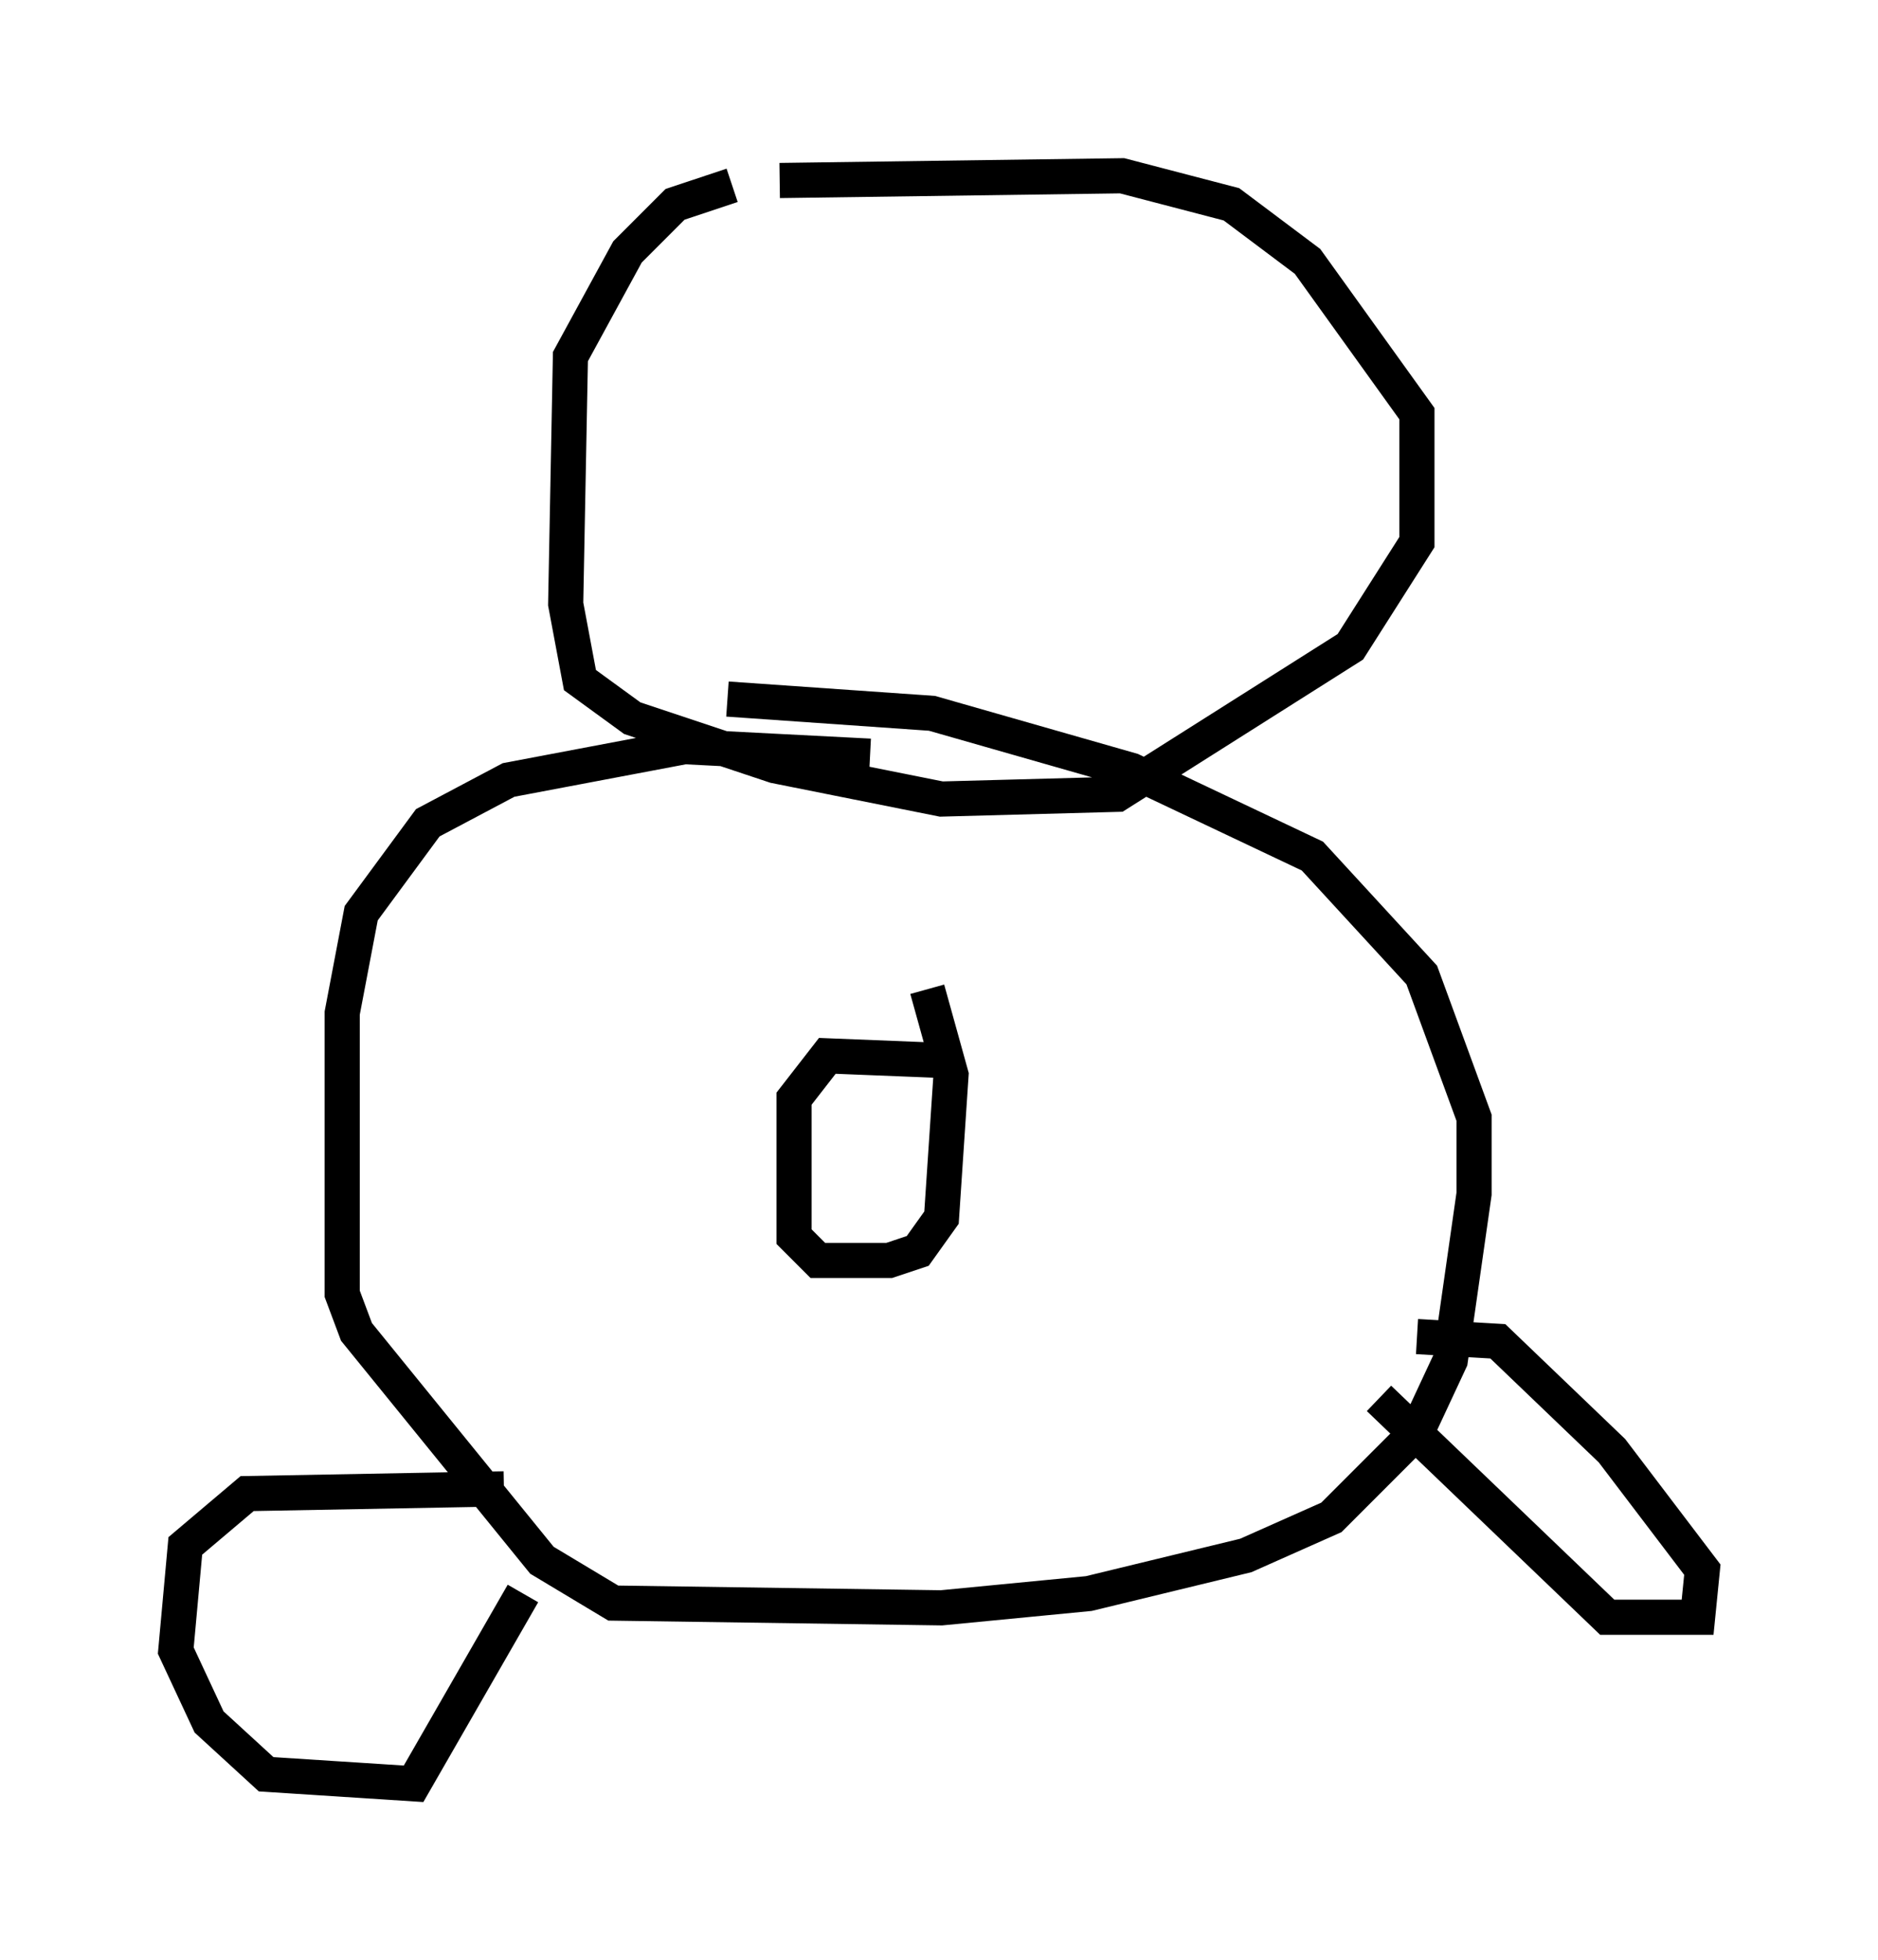 <?xml version="1.0" encoding="utf-8" ?>
<svg baseProfile="full" height="55.737" version="1.1" width="53.437" xmlns="http://www.w3.org/2000/svg" xmlns:ev="http://www.w3.org/2001/xml-events" xmlns:xlink="http://www.w3.org/1999/xlink"><defs /><rect fill="white" height="55.737" width="53.437" x="0" y="0" /><path d="M25.433, 5.271 m-4.601, 0.0 l-1.624, 0.541 -1.353, 1.353 l-1.624, 2.977 -0.135, 7.036 l0.406, 2.165 1.488, 1.083 l4.059, 1.353 4.736, 0.947 l5.007, -0.135 6.631, -4.195 l1.894, -2.977 0.0, -3.654 l-3.112, -4.33 -2.165, -1.624 l-3.112, -0.812 -9.743, 0.135 m2.571, 16.373 l-5.277, -0.271 -5.007, 0.947 l-2.3, 1.218 -1.894, 2.571 l-0.541, 2.842 0.0, 7.984 l0.406, 1.083 5.277, 6.495 l2.03, 1.218 9.337, 0.135 l4.195, -0.406 4.465, -1.083 l2.436, -1.083 2.436, -2.436 l0.947, -2.03 0.677, -4.736 l0.0, -2.165 -1.488, -4.059 l-3.112, -3.383 -5.142, -2.436 l-5.683, -1.624 -5.819, -0.406 m-6.36, 22.463 l-7.307, 0.135 -1.759, 1.488 l-0.271, 2.977 0.947, 2.03 l1.624, 1.488 4.195, 0.271 l3.112, -5.413 m25.44, -7.307 l2.3, 0.135 3.248, 3.112 l2.571, 3.383 -0.135, 1.353 l-2.571, 0.0 -6.495, -6.225 m-12.314, -9.607 l-3.383, -0.135 -0.947, 1.218 l0.0, 3.924 0.677, 0.677 l2.03, 0.0 0.812, -0.271 l0.677, -0.947 0.271, -4.059 l-0.677, -2.436 " fill="none" stroke="black" stroke-width="1" /></svg>
